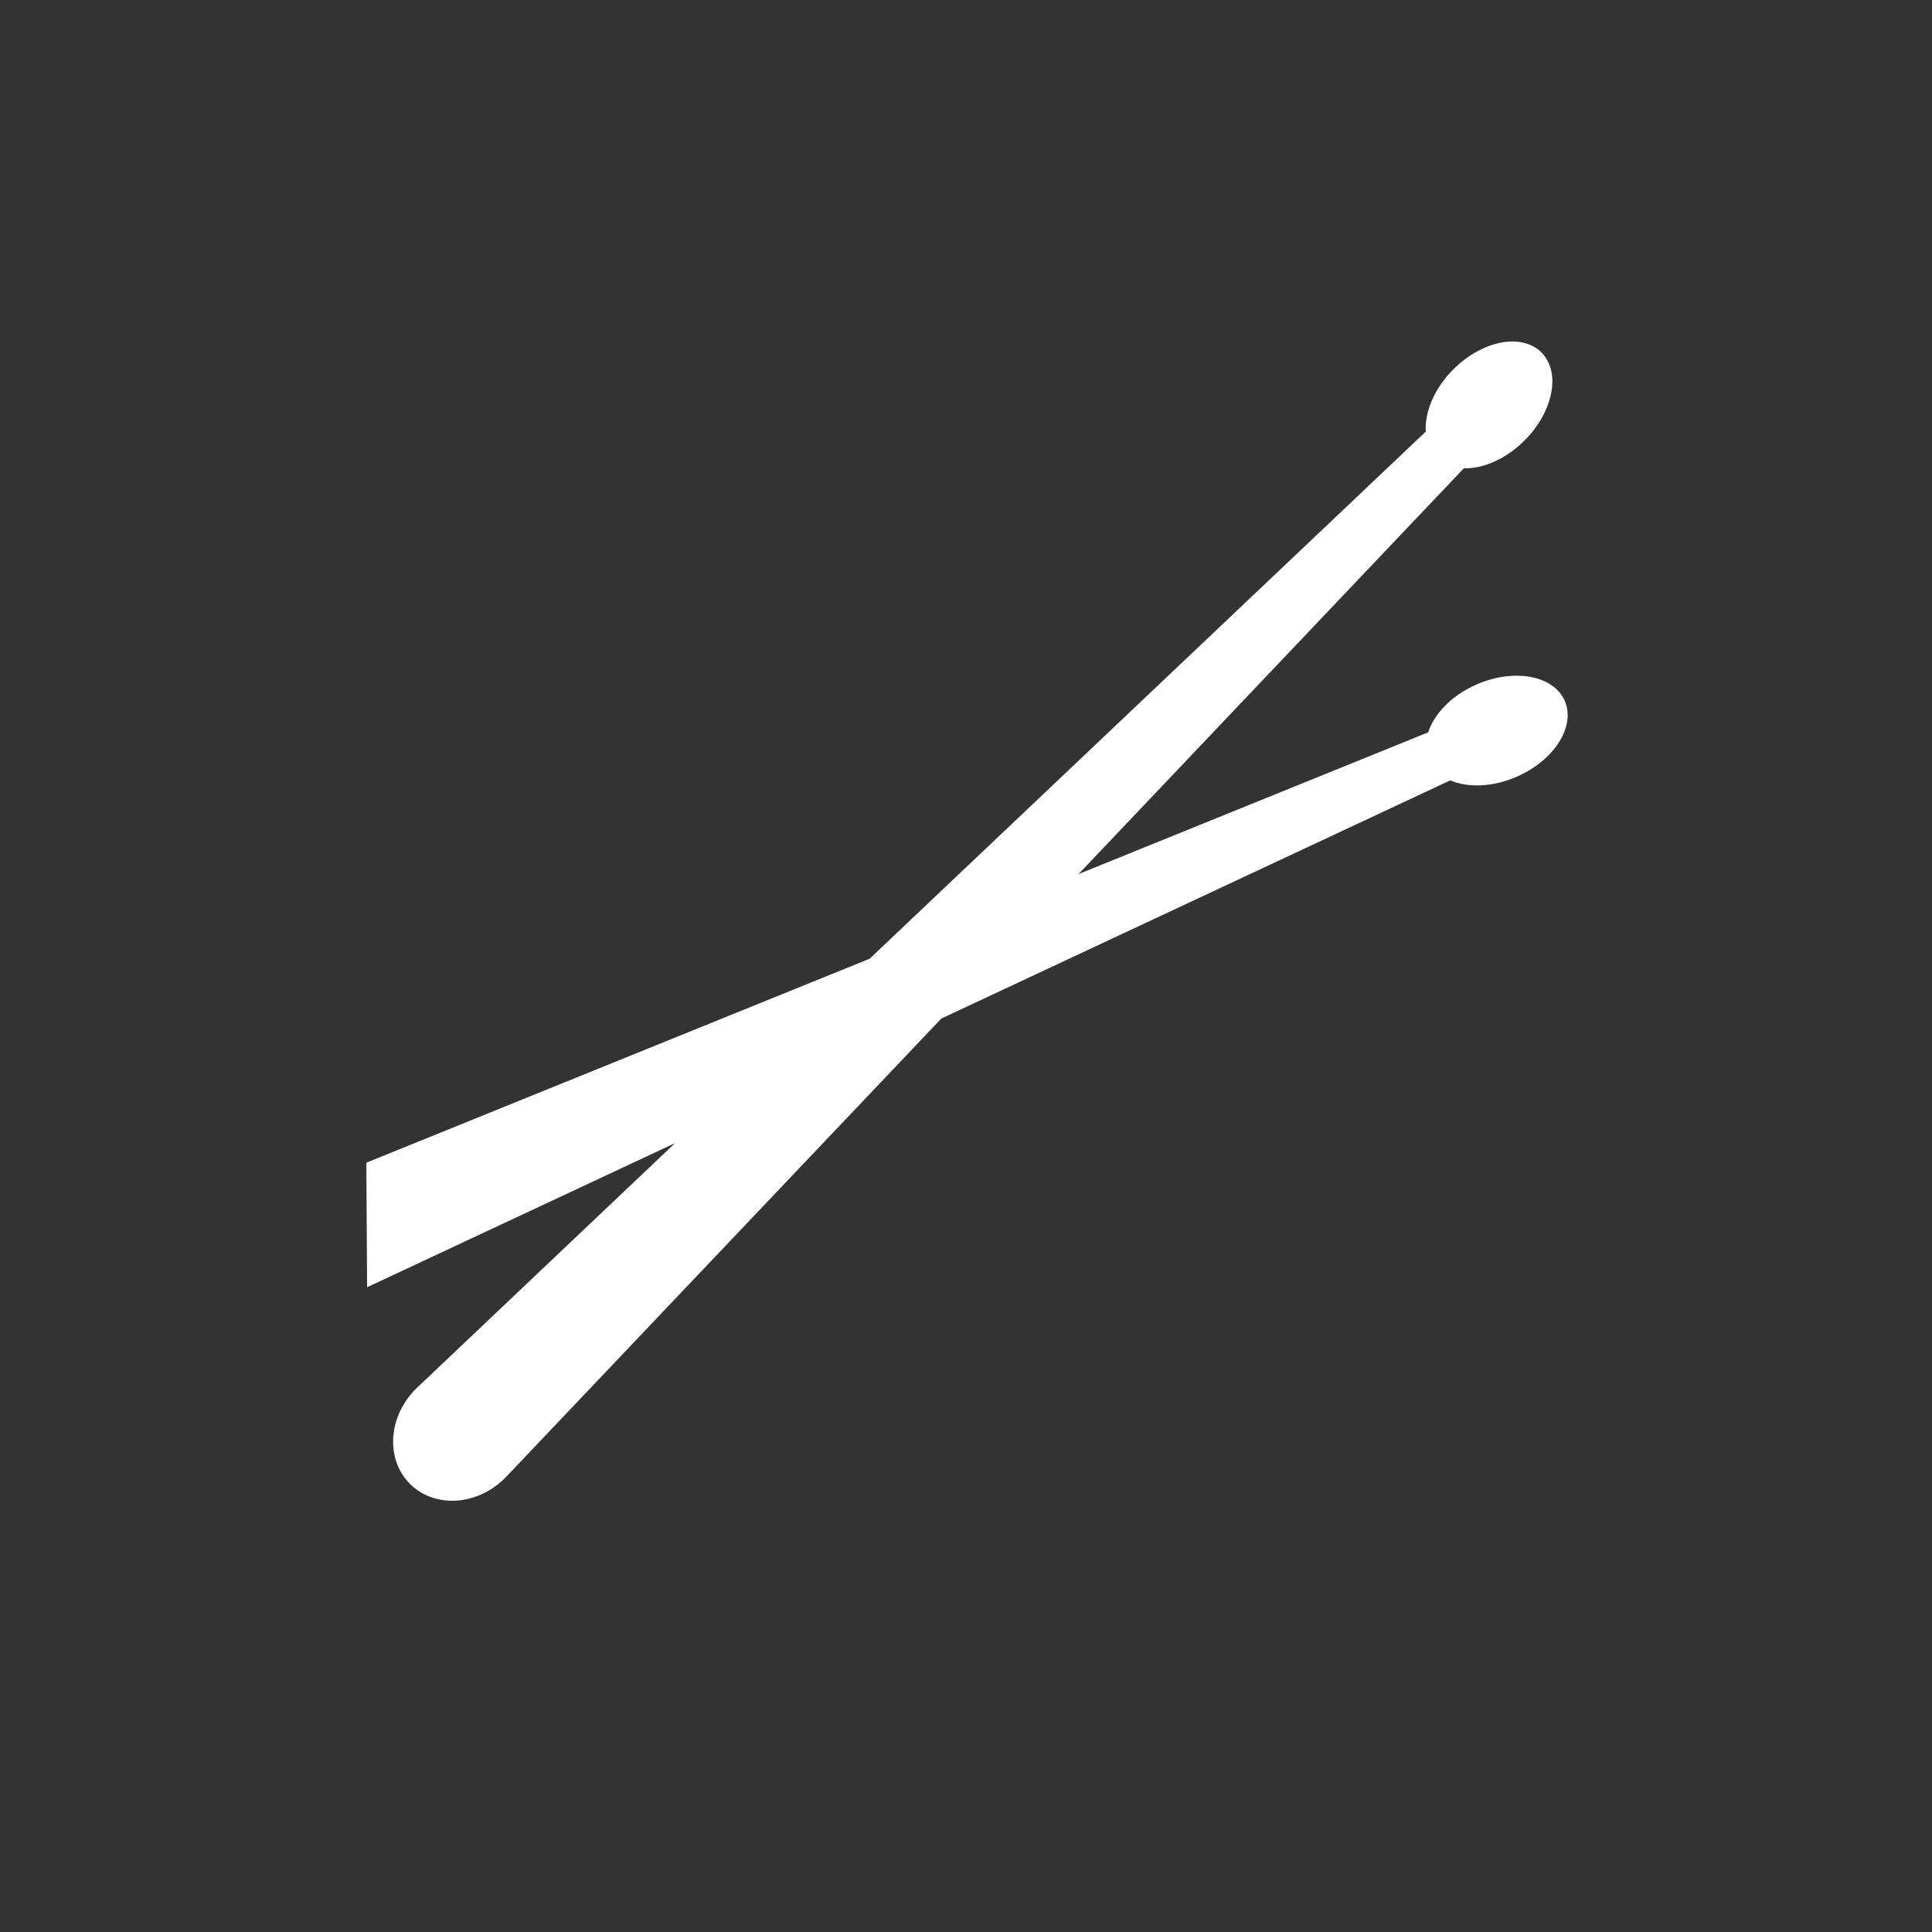<svg height="512" viewBox="0 0 512 512" width="512" xmlns="http://www.w3.org/2000/svg">
 <rect x="0" y="0" width="512" height="512" fill="#333333" stroke="none"/>
 <path d="m12.759 275.147c-7.18 7.177-7.858 18.139-1.517 24.482 6.34 6.338 17.303 5.659 24.482-1.518l112.357-118.33 131.061-61.335c4.557 1.931 10.937 1.76 17.146-.948 9.683-4.233 15.213-12.976 12.35-19.534-2.863-6.561-13.038-8.445-22.722-4.215-6.38 2.788-10.895 7.539-12.453 12.326l-90.043 36.498 99.234-104.505c4.949.138 10.822-2.356 15.611-7.143 7.473-7.472 9.43-17.629 4.37-22.693-5.059-5.064-15.218-3.107-22.695 4.367-4.925 4.927-7.39 10.993-7.094 16.024l-143.217 135.749-129.629 52.537.197 32.073 79.313-37.117z" fill="#ffffff" transform="matrix(1.029 0 0 1.029 97.084 84.929)"/>
</svg>
